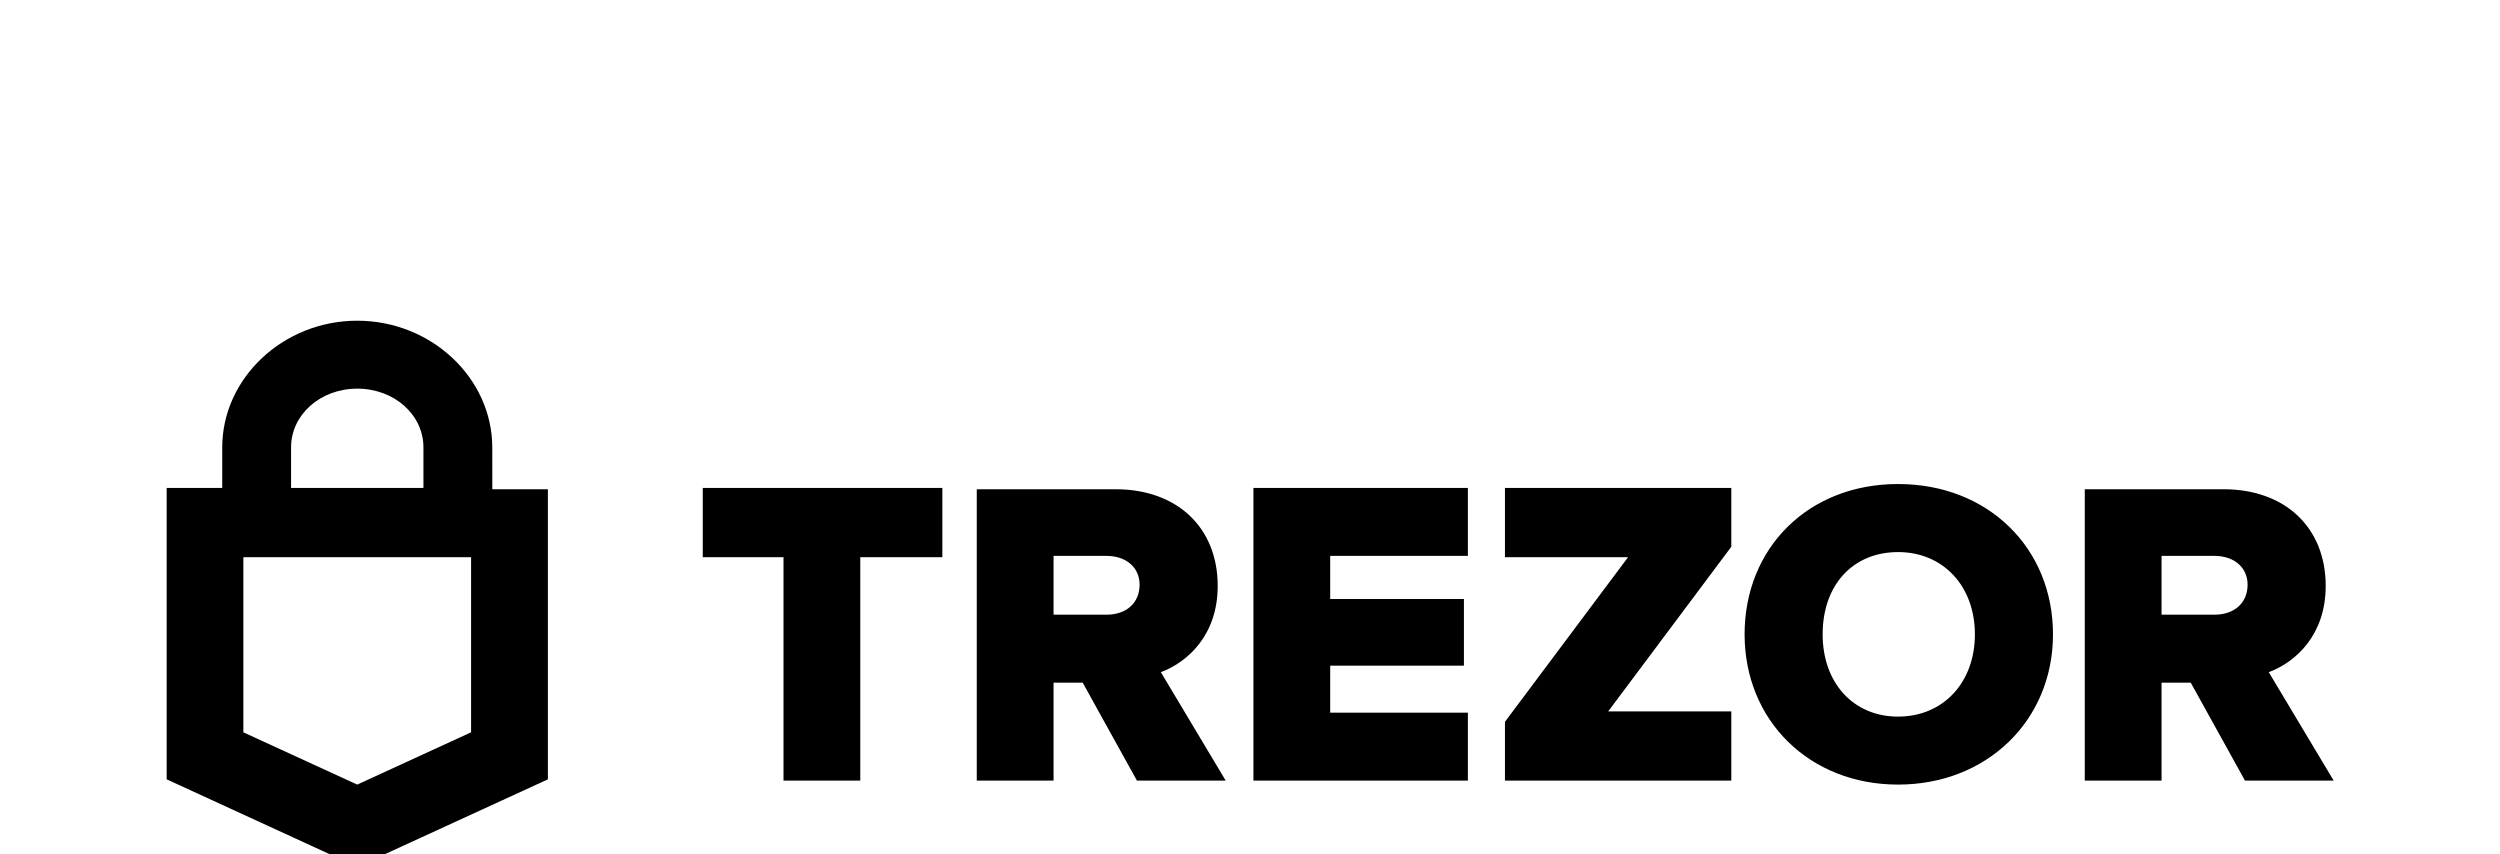 <?xml version="1.0" encoding="UTF-8" standalone="no"?>
<svg width="31.75mm" height="10.848mm"
 xmlns="http://www.w3.org/2000/svg" xmlns:xlink="http://www.w3.org/1999/xlink"  version="1.2" baseProfile="tiny">
<desc>Created by EvoPdf</desc>
<defs>
</defs>
<g fill="none" stroke="black" stroke-width="1" fill-rule="evenodd" stroke-linecap="square" stroke-linejoin="bevel" >

<g fill="#000000" fill-opacity="1" stroke="#000000" stroke-opacity="1" stroke-width="1" stroke-linecap="square" stroke-linejoin="miter" stroke-miterlimit="2" transform="matrix(1,0,0,1,0,0)"
>
</g>

<g fill="#000000" fill-opacity="1" stroke="#000000" stroke-opacity="1" stroke-width="1" stroke-linecap="square" stroke-linejoin="miter" stroke-miterlimit="2" transform="matrix(1,0,0,1,0,0)"
>
</g>

<g fill="#000000" fill-opacity="1" stroke="#000000" stroke-opacity="1" stroke-width="1" stroke-linecap="square" stroke-linejoin="miter" stroke-miterlimit="2" transform="matrix(1,0,0,1,0,0)"
>
</g>

<g fill="#000000" fill-opacity="1" stroke="#000000" stroke-opacity="1" stroke-width="1" stroke-linecap="square" stroke-linejoin="miter" stroke-miterlimit="2" transform="matrix(1,0,0,1,0,0)"
>
</g>

<g fill="#000000" fill-opacity="1" stroke="#000000" stroke-opacity="1" stroke-width="1" stroke-linecap="square" stroke-linejoin="miter" stroke-miterlimit="2" transform="matrix(0.643,0,0,0.643,8,15.394)"
>
</g>

<g fill="#000000" fill-opacity="1" stroke="none" transform="matrix(0.643,0,0,0.643,8,15.394)"
>
<path vector-effect="none" fill-rule="nonzero" d="M24.306,9.461 C24.306,4.29 19.761,0 14.228,0 C8.694,0 4.148,4.292 4.148,9.46 L4.148,12.485 L0,12.485 L0,34.235 L14.225,40.771 L28.458,34.237 L28.458,12.581 L24.31,12.581 L24.307,9.46 L24.306,9.461 M9.286,9.461 C9.286,7.023 11.461,5.072 14.228,5.072 C16.995,5.072 19.168,7.023 19.168,9.461 L19.168,12.485 L9.287,12.485 L9.287,9.461 L9.286,9.461 M22.726,30.725 L14.224,34.629 L5.725,30.728 L5.725,17.655 L22.725,17.655 L22.725,30.725 L22.726,30.725"/>
</g>

<g fill="#000000" fill-opacity="1" stroke="#000000" stroke-opacity="1" stroke-width="1" stroke-linecap="square" stroke-linejoin="miter" stroke-miterlimit="2" transform="matrix(0.643,0,0,0.643,8,15.394)"
>
</g>

<g fill="#000000" fill-opacity="1" stroke="none" transform="matrix(0.643,0,0,0.643,8,15.394)"
>
<path vector-effect="none" fill-rule="nonzero" d="M40.019,12.485 L57.905,12.485 L57.905,17.655 L51.778,17.655 L51.778,34.333 L46.047,34.333 L46.047,17.655 L40.019,17.655 L40.019,12.485 M78.46,19.8 C78.46,15.41 75.396,12.582 70.851,12.582 L60.474,12.582 L60.474,34.332 L66.206,34.332 L66.206,27.018 L68.38,27.018 L72.431,34.332 L79.058,34.332 L74.216,26.238 C76.286,25.458 78.46,23.408 78.46,19.8 L78.46,19.8 M70.164,21.946 L66.206,21.946 L66.206,17.556 L70.159,17.556 C71.641,17.556 72.629,18.435 72.629,19.703 C72.629,21.068 71.641,21.946 70.159,21.946 L70.164,21.946 M81.127,12.485 L97.136,12.485 L97.136,17.557 L86.858,17.557 L86.858,20.776 L96.84,20.776 L96.84,25.75 L86.858,25.75 L86.858,29.26 L97.136,29.26 L97.136,34.333 L81.127,34.333 L81.127,12.485 M129.252,12.191 C122.533,12.191 117.792,16.971 117.792,23.409 C117.792,29.846 122.631,34.629 129.252,34.629 C135.873,34.629 140.814,29.85 140.814,23.412 C140.814,16.974 135.972,12.192 129.252,12.192 L129.252,12.191 M129.252,29.554 C125.893,29.554 123.619,27.018 123.619,23.414 C123.619,19.707 125.893,17.272 129.252,17.272 C132.612,17.272 134.984,19.809 134.984,23.413 C134.984,27.018 132.612,29.553 129.252,29.553 L129.252,29.554 M156.922,26.238 C158.996,25.458 161.172,23.408 161.172,19.8 C161.172,15.41 158.108,12.582 153.562,12.582 L143.187,12.582 L143.187,34.332 L148.918,34.332 L148.918,27.018 L151.096,27.018 L155.147,34.332 L161.768,34.332 L156.922,26.238 M152.87,21.946 L148.918,21.946 L148.918,17.556 L152.87,17.556 C154.354,17.556 155.341,18.435 155.341,19.703 C155.341,21.068 154.354,21.946 152.87,21.946 M99.903,12.485 L116.801,12.485 L116.801,16.874 L107.611,29.164 L116.801,29.164 L116.801,34.333 L99.903,34.333 L99.903,29.943 L109.093,17.655 L99.903,17.655 L99.903,12.485"/>
</g>

<g fill="#000000" fill-opacity="1" stroke="#000000" stroke-opacity="1" stroke-width="1" stroke-linecap="square" stroke-linejoin="miter" stroke-miterlimit="2" transform="matrix(0.643,0,0,0.643,8,15.394)"
>
</g>

<g fill="#000000" fill-opacity="1" stroke="#000000" stroke-opacity="1" stroke-width="1" stroke-linecap="square" stroke-linejoin="miter" stroke-miterlimit="2" transform="matrix(0.643,0,0,0.643,8,15.394)"
>
</g>

<g fill="#000000" fill-opacity="1" stroke="#000000" stroke-opacity="1" stroke-width="1" stroke-linecap="square" stroke-linejoin="miter" stroke-miterlimit="2" transform="matrix(1,0,0,1,0,0)"
>
</g>

<g fill="#000000" fill-opacity="1" stroke="#000000" stroke-opacity="1" stroke-width="1" stroke-linecap="square" stroke-linejoin="miter" stroke-miterlimit="2" transform="matrix(1,0,0,1,0,0)"
>
</g>

<g fill="#000000" fill-opacity="1" stroke="#000000" stroke-opacity="1" stroke-width="1" stroke-linecap="square" stroke-linejoin="miter" stroke-miterlimit="2" transform="matrix(1,0,0,1,0,0)"
>
</g>

<g fill="#000000" fill-opacity="1" stroke="#000000" stroke-opacity="1" stroke-width="1" stroke-linecap="square" stroke-linejoin="miter" stroke-miterlimit="2" transform="matrix(1,0,0,1,0,0)"
>
</g>

<g fill="#000000" fill-opacity="1" stroke="#000000" stroke-opacity="1" stroke-width="1" stroke-linecap="square" stroke-linejoin="miter" stroke-miterlimit="2" transform="matrix(0.643,0,0,0.643,8,15.394)"
>
</g>

<g fill="#000000" fill-opacity="1" stroke="#000000" stroke-opacity="1" stroke-width="1" stroke-linecap="square" stroke-linejoin="miter" stroke-miterlimit="2" transform="matrix(1,0,0,1,0,0)"
>
</g>

<g fill="#000000" fill-opacity="1" stroke="#000000" stroke-opacity="1" stroke-width="1" stroke-linecap="square" stroke-linejoin="miter" stroke-miterlimit="2" transform="matrix(1,0,0,1,0,0)"
>
</g>

<g fill="#000000" fill-opacity="1" stroke="#000000" stroke-opacity="1" stroke-width="1" stroke-linecap="square" stroke-linejoin="miter" stroke-miterlimit="2" transform="matrix(1,0,0,1,0,0)"
>
</g>

<g fill="#000000" fill-opacity="1" stroke="#000000" stroke-opacity="1" stroke-width="1" stroke-linecap="square" stroke-linejoin="miter" stroke-miterlimit="2" transform="matrix(1,0,0,1,0,0)"
>
</g>

<g fill="#000000" fill-opacity="1" stroke="#000000" stroke-opacity="1" stroke-width="1" stroke-linecap="square" stroke-linejoin="miter" stroke-miterlimit="2" transform="matrix(1,0,0,1,0,0)"
>
</g>

<g fill="#000000" fill-opacity="1" stroke="#000000" stroke-opacity="1" stroke-width="1" stroke-linecap="square" stroke-linejoin="miter" stroke-miterlimit="2" transform="matrix(1,0,0,1,0,0)"
>
</g>
</g>
</svg>
